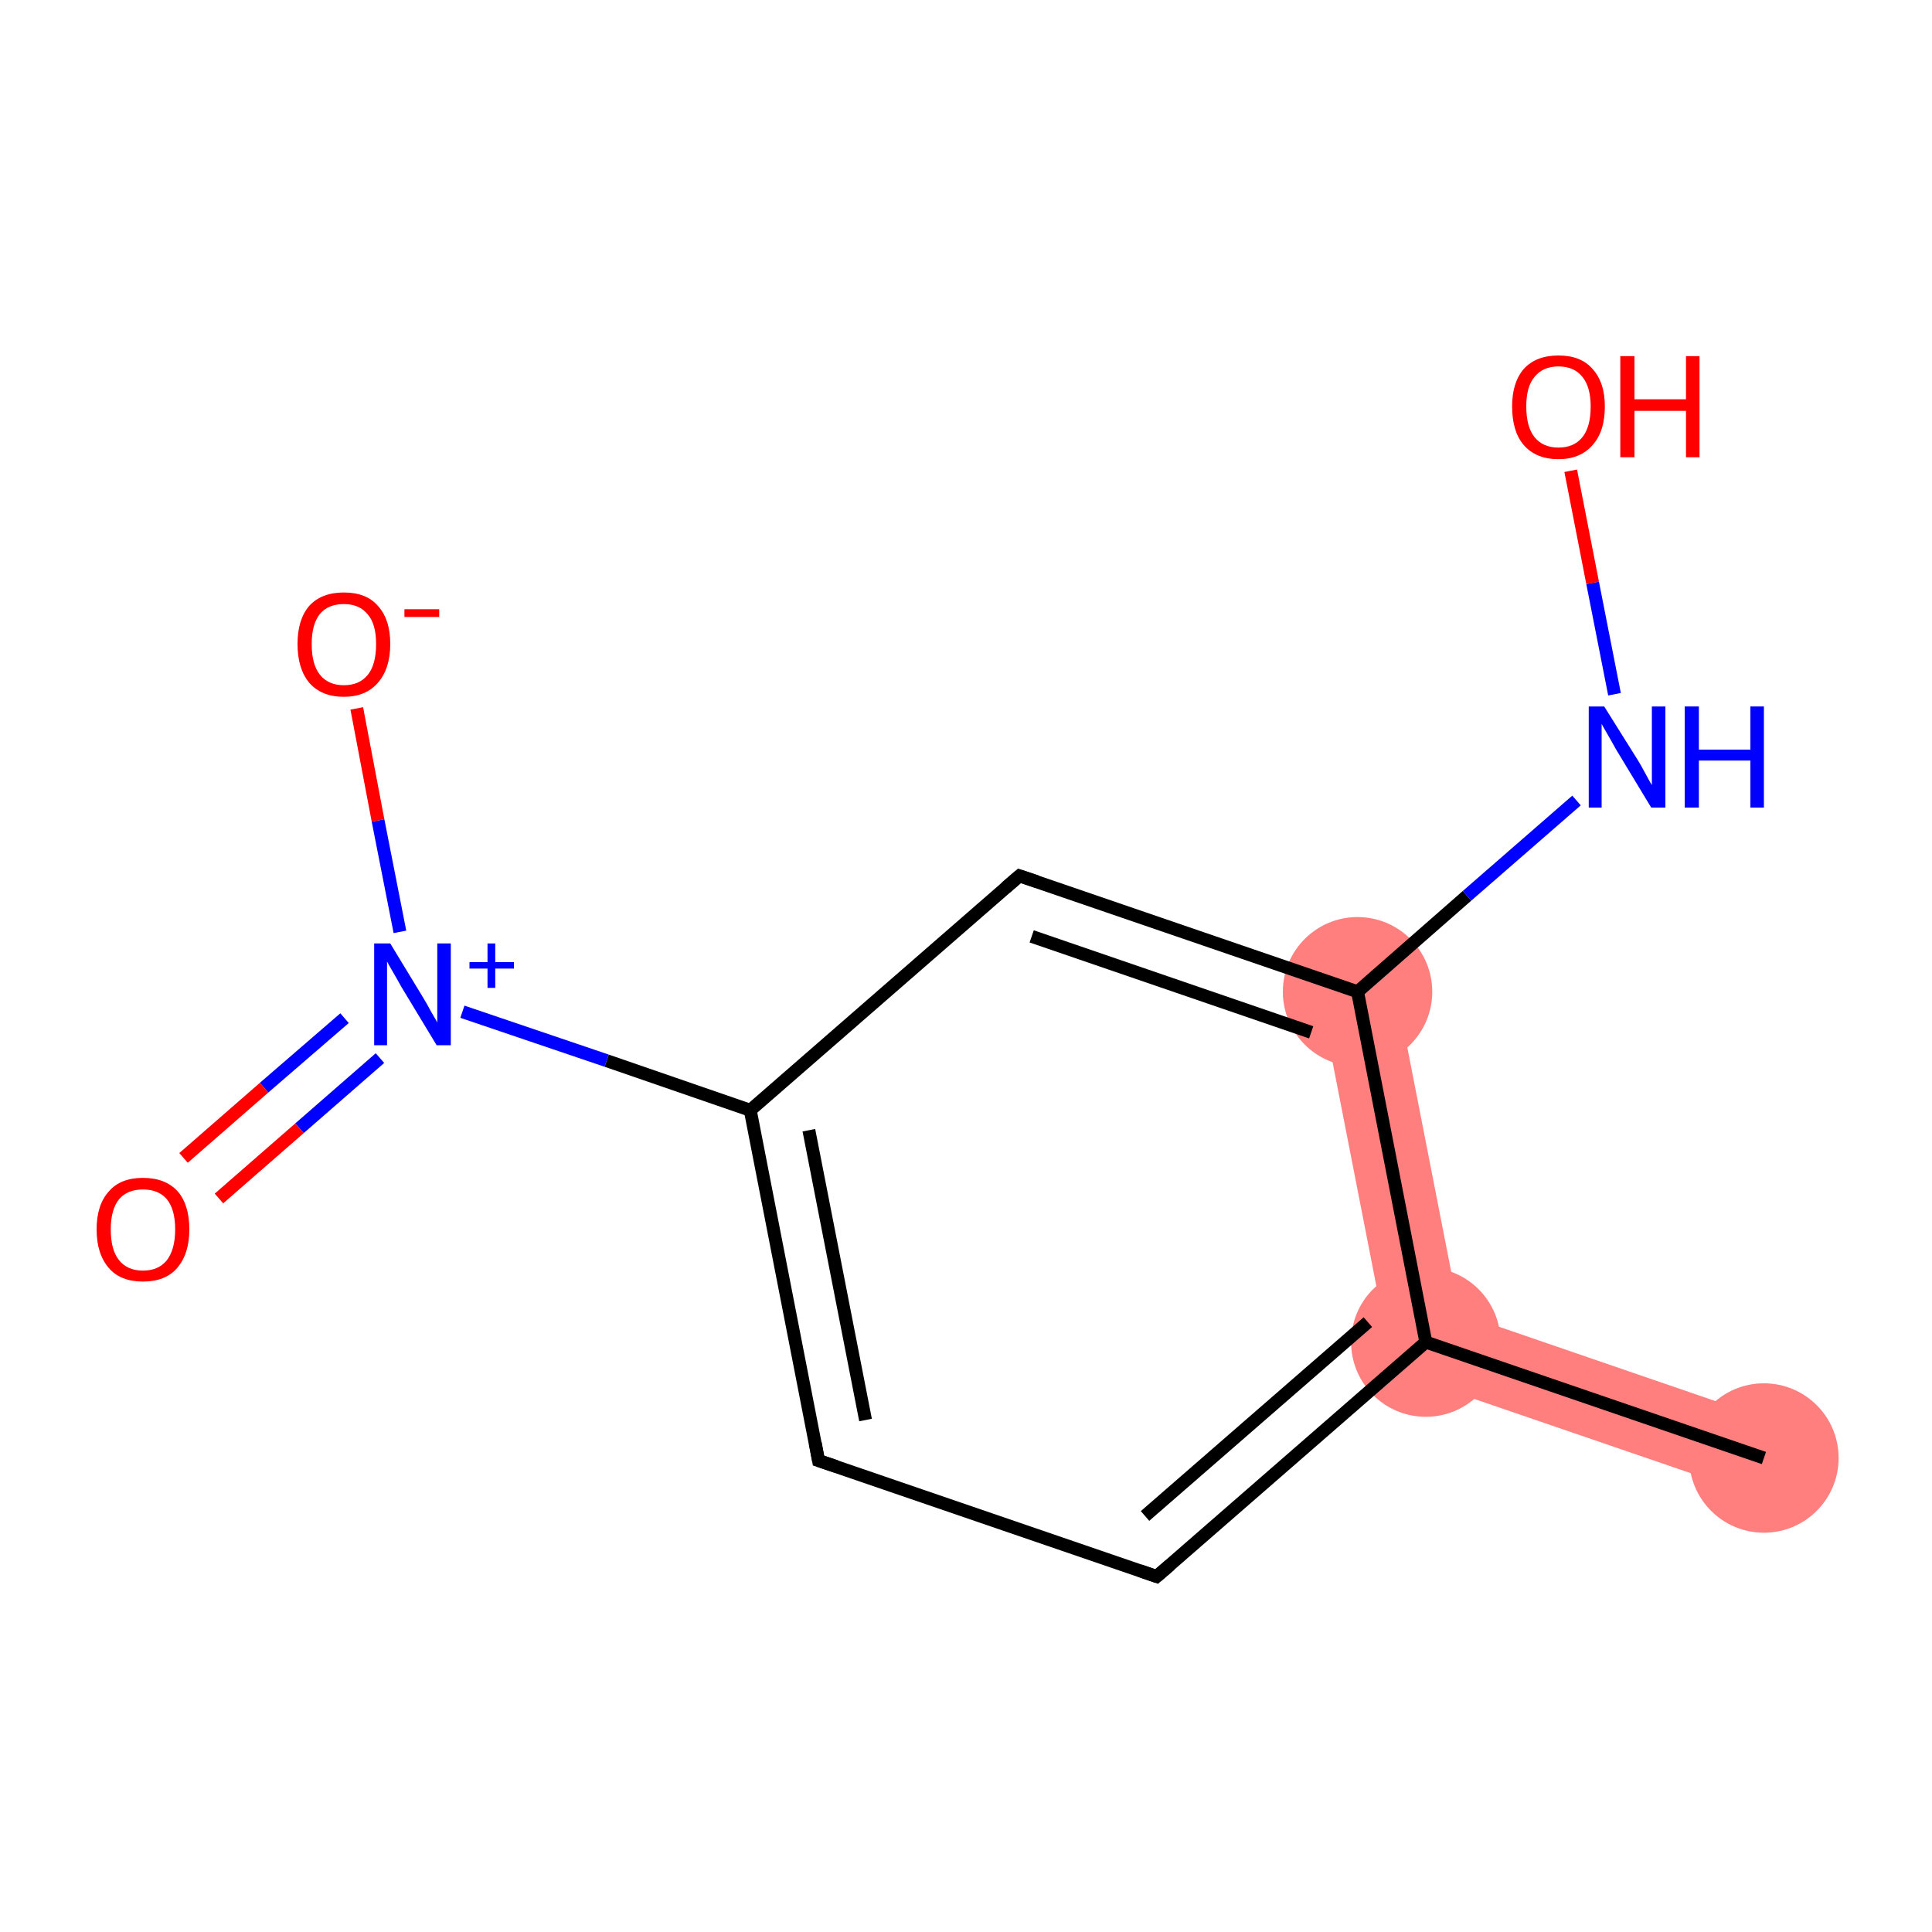 <?xml version='1.0' encoding='iso-8859-1'?>
<svg version='1.1' baseProfile='full'
              xmlns='http://www.w3.org/2000/svg'
                      xmlns:rdkit='http://www.rdkit.org/xml'
                      xmlns:xlink='http://www.w3.org/1999/xlink'
                  xml:space='preserve'
width='300px' height='300px' viewBox='0 0 300 300'>
<!-- END OF HEADER -->
<rect style='opacity:1.0;fill:#FFFFFF;stroke:none' width='300.0' height='300.0' x='0.0' y='0.0'> </rect>
<path class='bond-0 atom-0 atom-1' d='M 226.6,203.9 L 275.8,220.8 L 272.0,232.0 L 216.3,212.9 Z' style='fill:#FF7F7F;fill-rule:evenodd;fill-opacity:1;stroke:#FF7F7F;stroke-width:0.0px;stroke-linecap:butt;stroke-linejoin:miter;stroke-opacity:1;' />
<path class='bond-11 atom-1 atom-9' d='M 216.6,152.8 L 226.6,203.9 L 216.3,212.9 L 205.0,155.1 Z' style='fill:#FF7F7F;fill-rule:evenodd;fill-opacity:1;stroke:#FF7F7F;stroke-width:0.0px;stroke-linecap:butt;stroke-linejoin:miter;stroke-opacity:1;' />
<ellipse cx='273.9' cy='226.4' rx='11.1' ry='11.1' class='atom-0'  style='fill:#FF7F7F;fill-rule:evenodd;stroke:#FF7F7F;stroke-width:1.0px;stroke-linecap:butt;stroke-linejoin:miter;stroke-opacity:1' />
<ellipse cx='221.4' cy='208.4' rx='11.1' ry='11.1' class='atom-1'  style='fill:#FF7F7F;fill-rule:evenodd;stroke:#FF7F7F;stroke-width:1.0px;stroke-linecap:butt;stroke-linejoin:miter;stroke-opacity:1' />
<ellipse cx='210.8' cy='154.0' rx='11.1' ry='11.1' class='atom-9'  style='fill:#FF7F7F;fill-rule:evenodd;stroke:#FF7F7F;stroke-width:1.0px;stroke-linecap:butt;stroke-linejoin:miter;stroke-opacity:1' />
<path class='bond-0 atom-0 atom-1' d='M 273.9,226.4 L 221.4,208.4' style='fill:none;fill-rule:evenodd;stroke:#000000;stroke-width:2.0px;stroke-linecap:butt;stroke-linejoin:miter;stroke-opacity:1' />
<path class='bond-1 atom-1 atom-2' d='M 221.4,208.4 L 179.6,244.8' style='fill:none;fill-rule:evenodd;stroke:#000000;stroke-width:2.0px;stroke-linecap:butt;stroke-linejoin:miter;stroke-opacity:1' />
<path class='bond-1 atom-1 atom-2' d='M 212.4,205.3 L 177.8,235.4' style='fill:none;fill-rule:evenodd;stroke:#000000;stroke-width:2.0px;stroke-linecap:butt;stroke-linejoin:miter;stroke-opacity:1' />
<path class='bond-2 atom-2 atom-3' d='M 179.6,244.8 L 127.1,226.8' style='fill:none;fill-rule:evenodd;stroke:#000000;stroke-width:2.0px;stroke-linecap:butt;stroke-linejoin:miter;stroke-opacity:1' />
<path class='bond-3 atom-3 atom-4' d='M 127.1,226.8 L 116.5,172.4' style='fill:none;fill-rule:evenodd;stroke:#000000;stroke-width:2.0px;stroke-linecap:butt;stroke-linejoin:miter;stroke-opacity:1' />
<path class='bond-3 atom-3 atom-4' d='M 134.4,220.5 L 125.6,175.5' style='fill:none;fill-rule:evenodd;stroke:#000000;stroke-width:2.0px;stroke-linecap:butt;stroke-linejoin:miter;stroke-opacity:1' />
<path class='bond-4 atom-4 atom-5' d='M 116.5,172.4 L 94.2,164.7' style='fill:none;fill-rule:evenodd;stroke:#000000;stroke-width:2.0px;stroke-linecap:butt;stroke-linejoin:miter;stroke-opacity:1' />
<path class='bond-4 atom-4 atom-5' d='M 94.2,164.7 L 71.8,157.1' style='fill:none;fill-rule:evenodd;stroke:#0000FF;stroke-width:2.0px;stroke-linecap:butt;stroke-linejoin:miter;stroke-opacity:1' />
<path class='bond-5 atom-5 atom-6' d='M 53.5,158.1 L 41.0,168.9' style='fill:none;fill-rule:evenodd;stroke:#0000FF;stroke-width:2.0px;stroke-linecap:butt;stroke-linejoin:miter;stroke-opacity:1' />
<path class='bond-5 atom-5 atom-6' d='M 41.0,168.9 L 28.5,179.8' style='fill:none;fill-rule:evenodd;stroke:#FF0000;stroke-width:2.0px;stroke-linecap:butt;stroke-linejoin:miter;stroke-opacity:1' />
<path class='bond-5 atom-5 atom-6' d='M 59.0,164.3 L 46.5,175.2' style='fill:none;fill-rule:evenodd;stroke:#0000FF;stroke-width:2.0px;stroke-linecap:butt;stroke-linejoin:miter;stroke-opacity:1' />
<path class='bond-5 atom-5 atom-6' d='M 46.5,175.2 L 34.0,186.1' style='fill:none;fill-rule:evenodd;stroke:#FF0000;stroke-width:2.0px;stroke-linecap:butt;stroke-linejoin:miter;stroke-opacity:1' />
<path class='bond-6 atom-5 atom-7' d='M 62.1,144.7 L 58.7,127.4' style='fill:none;fill-rule:evenodd;stroke:#0000FF;stroke-width:2.0px;stroke-linecap:butt;stroke-linejoin:miter;stroke-opacity:1' />
<path class='bond-6 atom-5 atom-7' d='M 58.7,127.4 L 55.4,110.0' style='fill:none;fill-rule:evenodd;stroke:#FF0000;stroke-width:2.0px;stroke-linecap:butt;stroke-linejoin:miter;stroke-opacity:1' />
<path class='bond-7 atom-4 atom-8' d='M 116.5,172.4 L 158.3,136.0' style='fill:none;fill-rule:evenodd;stroke:#000000;stroke-width:2.0px;stroke-linecap:butt;stroke-linejoin:miter;stroke-opacity:1' />
<path class='bond-8 atom-8 atom-9' d='M 158.3,136.0 L 210.8,154.0' style='fill:none;fill-rule:evenodd;stroke:#000000;stroke-width:2.0px;stroke-linecap:butt;stroke-linejoin:miter;stroke-opacity:1' />
<path class='bond-8 atom-8 atom-9' d='M 160.2,145.4 L 203.6,160.3' style='fill:none;fill-rule:evenodd;stroke:#000000;stroke-width:2.0px;stroke-linecap:butt;stroke-linejoin:miter;stroke-opacity:1' />
<path class='bond-9 atom-9 atom-10' d='M 210.8,154.0 L 227.8,139.1' style='fill:none;fill-rule:evenodd;stroke:#000000;stroke-width:2.0px;stroke-linecap:butt;stroke-linejoin:miter;stroke-opacity:1' />
<path class='bond-9 atom-9 atom-10' d='M 227.8,139.1 L 244.8,124.3' style='fill:none;fill-rule:evenodd;stroke:#0000FF;stroke-width:2.0px;stroke-linecap:butt;stroke-linejoin:miter;stroke-opacity:1' />
<path class='bond-10 atom-10 atom-11' d='M 250.7,107.8 L 247.3,90.5' style='fill:none;fill-rule:evenodd;stroke:#0000FF;stroke-width:2.0px;stroke-linecap:butt;stroke-linejoin:miter;stroke-opacity:1' />
<path class='bond-10 atom-10 atom-11' d='M 247.3,90.5 L 243.9,73.1' style='fill:none;fill-rule:evenodd;stroke:#FF0000;stroke-width:2.0px;stroke-linecap:butt;stroke-linejoin:miter;stroke-opacity:1' />
<path class='bond-11 atom-9 atom-1' d='M 210.8,154.0 L 221.4,208.4' style='fill:none;fill-rule:evenodd;stroke:#000000;stroke-width:2.0px;stroke-linecap:butt;stroke-linejoin:miter;stroke-opacity:1' />
<path d='M 181.7,243.0 L 179.6,244.8 L 177.0,243.9' style='fill:none;stroke:#000000;stroke-width:2.0px;stroke-linecap:butt;stroke-linejoin:miter;stroke-opacity:1;' />
<path d='M 129.8,227.7 L 127.1,226.8 L 126.6,224.1' style='fill:none;stroke:#000000;stroke-width:2.0px;stroke-linecap:butt;stroke-linejoin:miter;stroke-opacity:1;' />
<path d='M 156.2,137.8 L 158.3,136.0 L 161.0,136.9' style='fill:none;stroke:#000000;stroke-width:2.0px;stroke-linecap:butt;stroke-linejoin:miter;stroke-opacity:1;' />
<path class='atom-5' d='M 60.6 146.5
L 65.7 154.9
Q 66.2 155.7, 67.0 157.2
Q 67.9 158.7, 67.9 158.8
L 67.9 146.5
L 70.0 146.5
L 70.0 162.3
L 67.8 162.3
L 62.3 153.2
Q 61.7 152.1, 61.0 150.9
Q 60.3 149.7, 60.1 149.3
L 60.1 162.3
L 58.1 162.3
L 58.1 146.5
L 60.6 146.5
' fill='#0000FF'/>
<path class='atom-5' d='M 72.9 149.4
L 75.7 149.4
L 75.7 146.5
L 76.9 146.5
L 76.9 149.4
L 79.8 149.4
L 79.8 150.4
L 76.9 150.4
L 76.9 153.4
L 75.7 153.4
L 75.7 150.4
L 72.9 150.4
L 72.9 149.4
' fill='#0000FF'/>
<path class='atom-6' d='M 15.0 190.9
Q 15.0 187.1, 16.9 185.0
Q 18.7 182.9, 22.2 182.9
Q 25.7 182.9, 27.6 185.0
Q 29.4 187.1, 29.4 190.9
Q 29.4 194.7, 27.5 196.9
Q 25.7 199.0, 22.2 199.0
Q 18.7 199.0, 16.9 196.9
Q 15.0 194.7, 15.0 190.9
M 22.2 197.3
Q 24.6 197.3, 25.9 195.7
Q 27.2 194.0, 27.2 190.9
Q 27.2 187.8, 25.9 186.2
Q 24.6 184.7, 22.2 184.7
Q 19.8 184.7, 18.5 186.2
Q 17.2 187.8, 17.2 190.9
Q 17.2 194.1, 18.5 195.7
Q 19.8 197.3, 22.2 197.3
' fill='#FF0000'/>
<path class='atom-7' d='M 46.2 100.0
Q 46.2 96.2, 48.0 94.1
Q 49.9 92.0, 53.4 92.0
Q 56.9 92.0, 58.7 94.1
Q 60.6 96.2, 60.6 100.0
Q 60.6 103.8, 58.7 106.0
Q 56.8 108.2, 53.4 108.2
Q 49.9 108.2, 48.0 106.0
Q 46.2 103.8, 46.2 100.0
M 53.4 106.4
Q 55.8 106.4, 57.1 104.8
Q 58.4 103.2, 58.4 100.0
Q 58.4 96.9, 57.1 95.4
Q 55.8 93.8, 53.4 93.8
Q 51.0 93.8, 49.7 95.3
Q 48.4 96.9, 48.4 100.0
Q 48.4 103.2, 49.7 104.8
Q 51.0 106.4, 53.4 106.4
' fill='#FF0000'/>
<path class='atom-7' d='M 62.8 94.6
L 68.2 94.6
L 68.2 95.8
L 62.8 95.8
L 62.8 94.6
' fill='#FF0000'/>
<path class='atom-10' d='M 249.1 109.7
L 254.3 118.0
Q 254.8 118.8, 255.6 120.3
Q 256.4 121.8, 256.5 121.9
L 256.5 109.7
L 258.6 109.7
L 258.6 125.4
L 256.4 125.4
L 250.9 116.3
Q 250.3 115.2, 249.6 114.0
Q 248.9 112.8, 248.7 112.4
L 248.7 125.4
L 246.7 125.4
L 246.7 109.7
L 249.1 109.7
' fill='#0000FF'/>
<path class='atom-10' d='M 261.6 109.7
L 263.8 109.7
L 263.8 116.4
L 271.8 116.4
L 271.8 109.7
L 273.9 109.7
L 273.9 125.4
L 271.8 125.4
L 271.8 118.1
L 263.8 118.1
L 263.8 125.4
L 261.6 125.4
L 261.6 109.7
' fill='#0000FF'/>
<path class='atom-11' d='M 234.8 63.1
Q 234.8 59.4, 236.6 57.3
Q 238.5 55.2, 242.0 55.2
Q 245.5 55.2, 247.3 57.3
Q 249.2 59.4, 249.2 63.1
Q 249.2 67.0, 247.3 69.1
Q 245.4 71.3, 242.0 71.3
Q 238.5 71.3, 236.6 69.1
Q 234.8 67.0, 234.8 63.1
M 242.0 69.5
Q 244.4 69.5, 245.7 67.9
Q 247.0 66.3, 247.0 63.1
Q 247.0 60.1, 245.7 58.5
Q 244.4 56.9, 242.0 56.9
Q 239.6 56.9, 238.3 58.5
Q 237.0 60.0, 237.0 63.1
Q 237.0 66.3, 238.3 67.9
Q 239.6 69.5, 242.0 69.5
' fill='#FF0000'/>
<path class='atom-11' d='M 251.6 55.3
L 253.8 55.3
L 253.8 62.0
L 261.8 62.0
L 261.8 55.3
L 263.9 55.3
L 263.9 71.0
L 261.8 71.0
L 261.8 63.8
L 253.8 63.8
L 253.8 71.0
L 251.6 71.0
L 251.6 55.3
' fill='#FF0000'/>
</svg>
